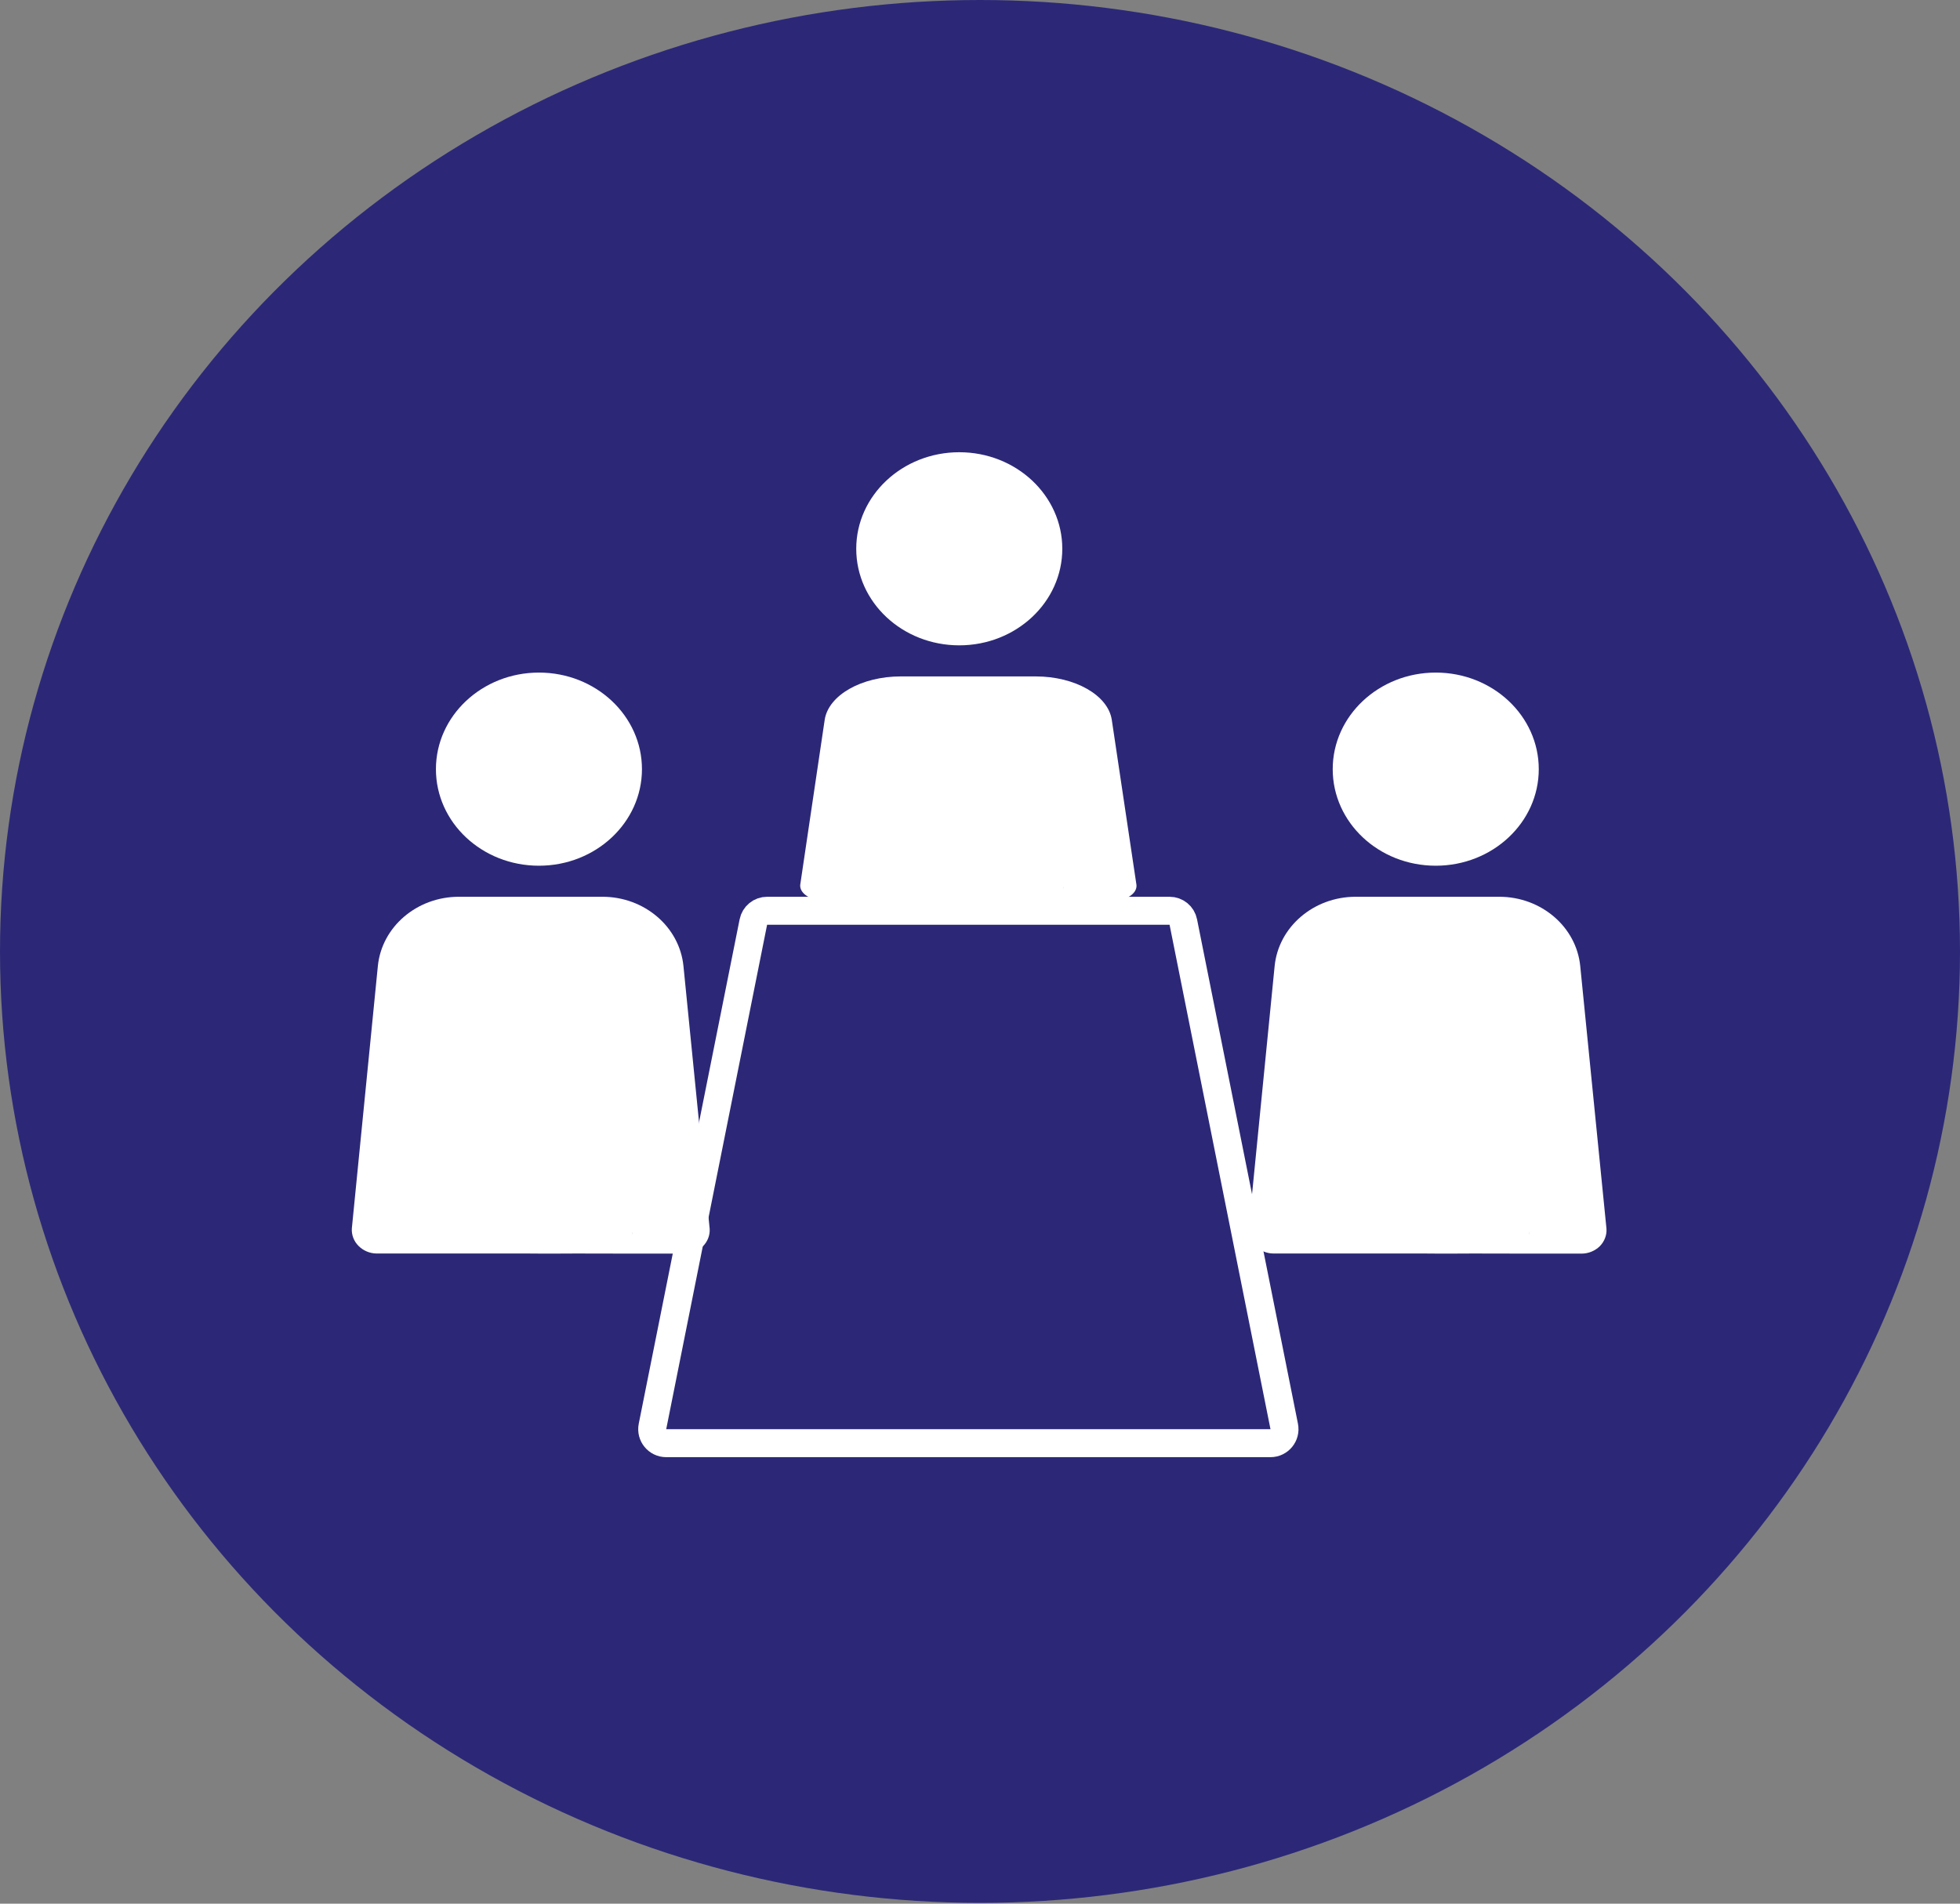 <svg width="70" height="68" viewBox="0 0 70 68" fill="none" xmlns="http://www.w3.org/2000/svg">
<rect x="0" y="0" width="70" height="68" fill="#808080" stroke="none"/>
<ellipse cx="35" cy="33.986" rx="35" ry="33.986" fill="#2C2877"/>
<path d="M24.409 34.507C24.268 33.107 23.015 32.033 21.514 32.033H16.39C14.888 32.033 13.635 33.107 13.495 34.507L12.566 43.879C12.55 44.108 12.638 44.34 12.806 44.506C12.974 44.675 13.211 44.776 13.455 44.776H15.208H18.884C18.392 44.776 19.948 44.778 18.884 44.776C19.51 44.779 19.377 44.776 18.884 44.776C18.66 44.776 18.204 44.776 18.884 44.776C19.108 44.776 18.813 44.78 19.697 44.78C19.697 44.78 20.079 44.776 20.571 44.776L22.655 44.78C23.148 44.78 22.573 44.447 22.573 43.981L22.655 44.78H24.457C24.701 44.78 24.937 44.682 25.105 44.517C25.273 44.348 25.361 44.119 25.345 43.89L24.409 34.507Z" fill="white"/>
<path d="M19.248 24.025C21.282 24.025 22.927 25.572 22.927 27.475C22.927 29.381 21.278 30.924 19.248 30.924C17.214 30.924 15.569 29.381 15.569 27.475C15.569 25.572 17.218 24.025 19.248 24.025Z" fill="white"/>
<path d="M39.707 25.715C39.576 24.836 38.398 24.162 36.988 24.162H32.173C30.762 24.162 29.585 24.836 29.453 25.715L28.58 31.603C28.565 31.747 28.648 31.893 28.806 31.997C28.964 32.103 29.186 32.166 29.415 32.166H31.063H34.517C34.054 32.166 35.516 32.167 34.517 32.166C35.105 32.169 34.979 32.166 34.517 32.166C34.306 32.166 33.877 32.166 34.517 32.166C34.727 32.166 34.45 32.169 35.281 32.169C35.281 32.169 35.639 32.166 36.102 32.166L38.06 32.169C38.522 32.169 37.983 31.96 37.983 31.667L38.06 32.169H39.752C39.982 32.169 40.204 32.107 40.362 32.004C40.52 31.898 40.603 31.754 40.588 31.61L39.707 25.715Z" fill="white"/>
<path d="M34.26 16.154C36.293 16.154 37.939 17.7 37.939 19.603C37.939 21.51 36.289 23.052 34.26 23.052C32.226 23.052 30.58 21.51 30.58 19.603C30.58 17.7 32.23 16.154 34.26 16.154Z" fill="white"/>
<path d="M56.437 34.507C56.297 33.107 55.044 32.033 53.543 32.033H48.418C46.917 32.033 45.664 33.107 45.523 34.507L44.595 43.879C44.579 44.108 44.667 44.34 44.835 44.506C45.003 44.675 45.239 44.776 45.483 44.776H47.237H50.913C50.42 44.776 51.976 44.778 50.913 44.776C51.538 44.779 51.405 44.776 50.913 44.776C50.688 44.776 50.233 44.776 50.913 44.776C51.137 44.776 50.842 44.78 51.726 44.78C51.726 44.78 52.108 44.776 52.6 44.776L54.684 44.78C55.176 44.78 54.602 44.447 54.602 43.981L54.684 44.78H56.485C56.729 44.78 56.966 44.682 57.134 44.517C57.302 44.348 57.39 44.119 57.374 43.89L56.437 34.507Z" fill="white"/>
<path d="M51.277 24.025C53.31 24.025 54.956 25.572 54.956 27.475C54.956 29.381 53.306 30.924 51.277 30.924C49.243 30.924 47.597 29.381 47.597 27.475C47.597 25.572 49.247 24.025 51.277 24.025Z" fill="white"/>
<path d="M27.397 32.533H41.771C42.01 32.533 42.215 32.701 42.261 32.935L45.865 50.953C45.927 51.262 45.69 51.551 45.375 51.551H23.793C23.477 51.551 23.241 51.262 23.303 50.953L26.906 32.935C26.953 32.701 27.158 32.533 27.397 32.533Z" stroke="white"/>
</svg>
